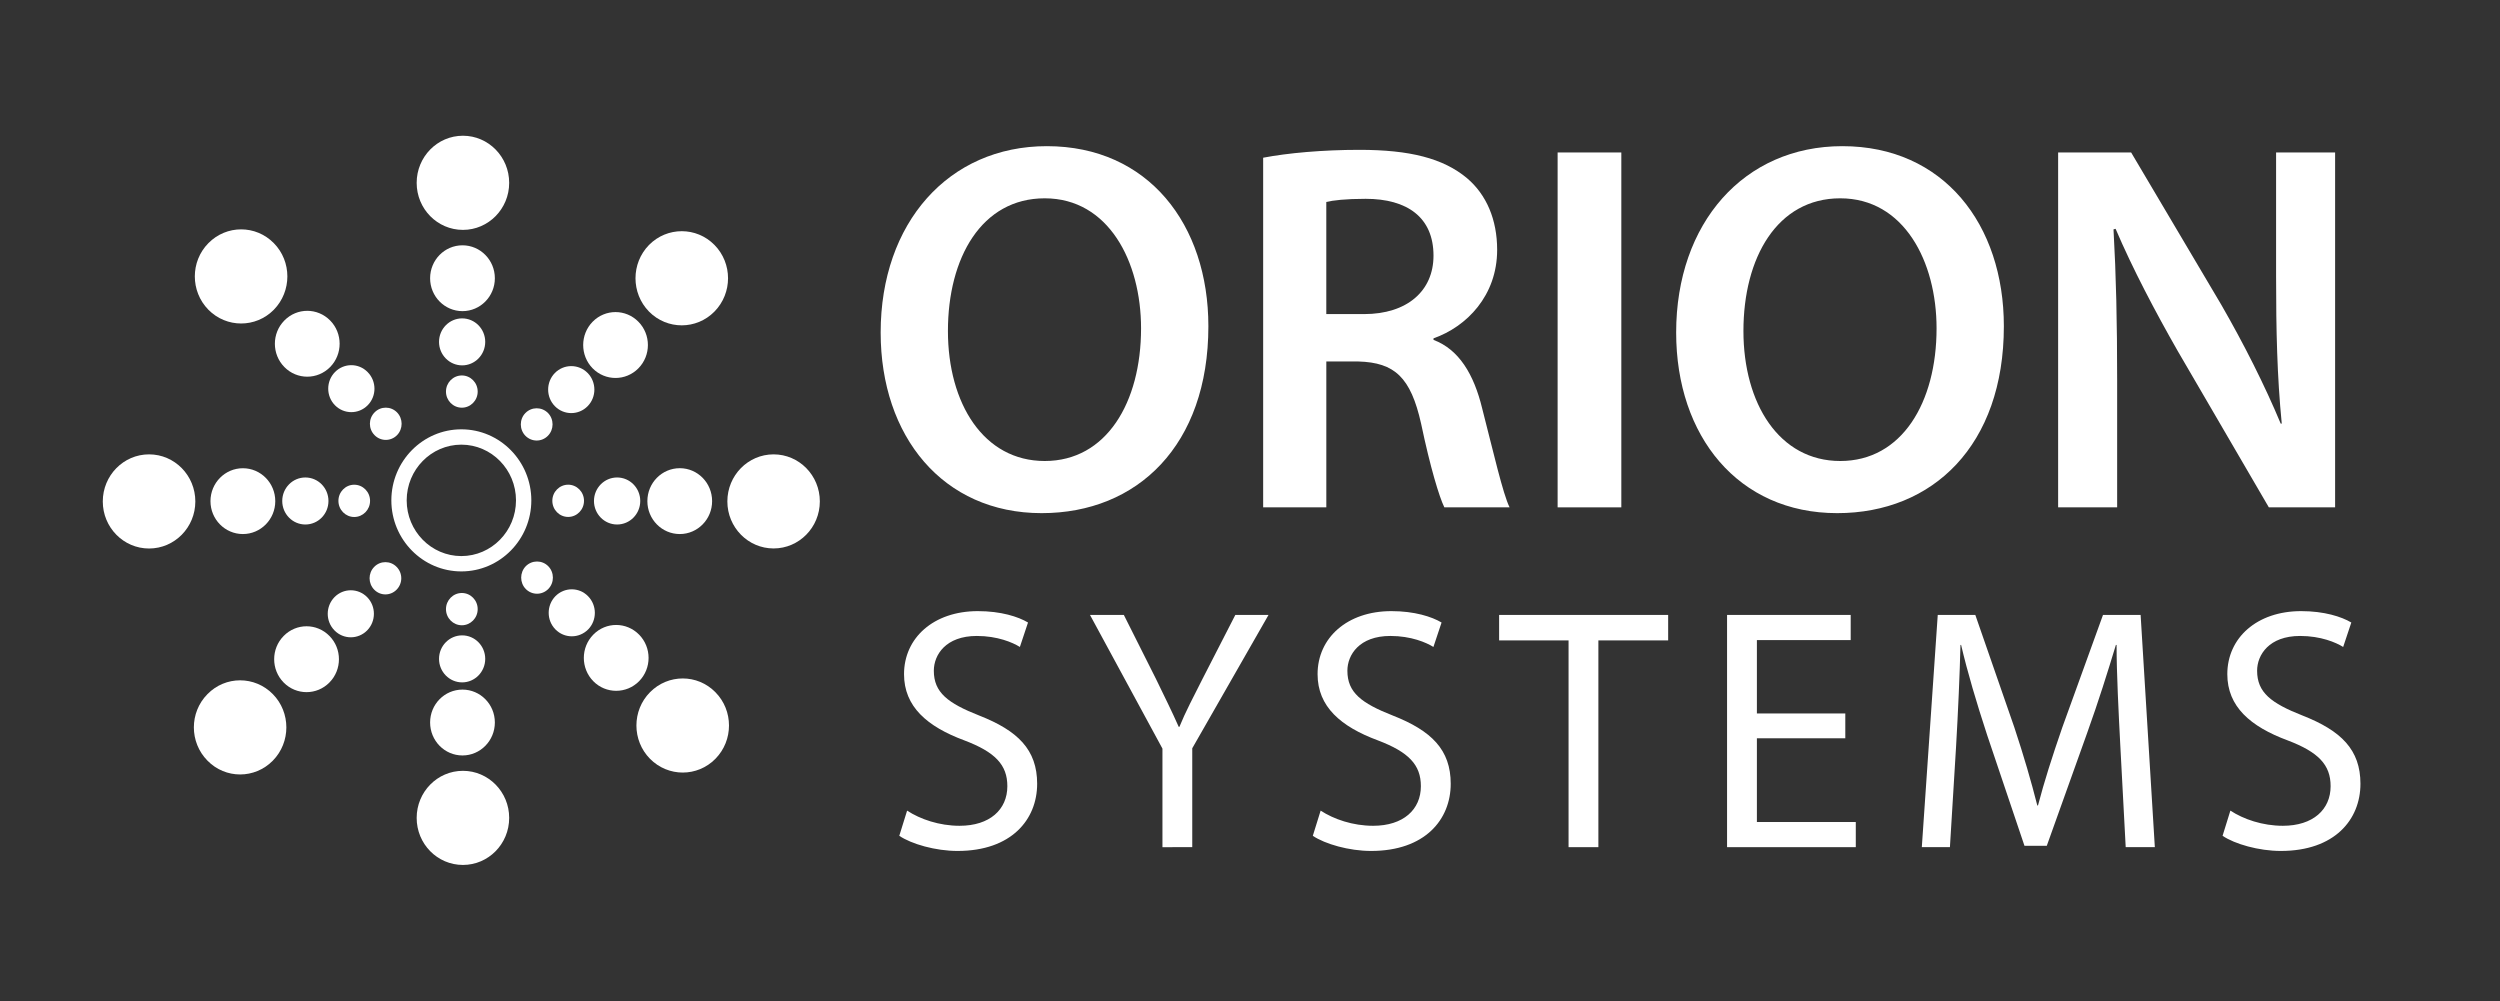 <?xml version="1.0" encoding="utf-8"?>
<!-- Generator: Adobe Illustrator 16.0.4, SVG Export Plug-In . SVG Version: 6.00 Build 0)  -->
<!DOCTYPE svg PUBLIC "-//W3C//DTD SVG 1.1//EN" "http://www.w3.org/Graphics/SVG/1.1/DTD/svg11.dtd">
<svg version="1.1" id="Layer_1" xmlns="http://www.w3.org/2000/svg" xmlns:xlink="http://www.w3.org/1999/xlink" x="0px" y="0px"
	 width="487px" height="195px" viewBox="0 0 487 195" enable-background="new 0 0 487 195" xml:space="preserve">
<rect x="0" y="0" width="487" height="195" fill="#333333" stroke="none"/>
<g>
	<path fill="#FFFFFF" d="M81.167,35.621c0-5.067,4.026-9.18,9.014-9.18c4.971,0,9.007,4.11,9.007,9.18
		c0,5.059-4.036,9.162-9.007,9.162C85.195,44.783,81.167,40.68,81.167,35.621"/>
	<path fill="#FFFFFF" d="M81.167,159.329c0-5.062,4.026-9.172,9.014-9.172c4.971,0,9.007,4.11,9.007,9.168
		c0,5.071-4.036,9.167-9.007,9.167C85.195,168.492,81.167,164.396,81.167,159.329"/>
	<path fill="#FFFFFF" d="M40.59,60.332c-3.518-3.586-3.518-9.394,0-12.96c3.53-3.588,9.239-3.588,12.757,0
		c3.51,3.566,3.51,9.374,0,12.96C49.83,63.912,44.12,63.912,40.59,60.332"/>
	<path fill="#FFFFFF" d="M126.615,147.809c-3.52-3.574-3.52-9.389,0-12.957c3.534-3.586,9.243-3.586,12.754,0
		c3.52,3.568,3.52,9.383,0,12.957C135.859,151.391,130.15,151.391,126.615,147.809"/>
	<path fill="#FFFFFF" d="M29.037,106.85c-4.979,0-9.014-4.107-9.014-9.162c0-5.069,4.036-9.179,9.014-9.179
		c4.979,0,9.014,4.109,9.014,9.179C38.051,102.741,34.015,106.85,29.037,106.85"/>
	<path fill="#FFFFFF" d="M150.695,106.838c-4.97,0-9.006-4.104-9.006-9.165c0-5.06,4.03-9.164,9.006-9.164
		c4.979,0,9.008,4.104,9.008,9.164C159.702,102.734,155.673,106.838,150.695,106.838"/>
	<path fill="#FFFFFF" d="M53.151,148.172c-3.52,3.59-9.236,3.59-12.737,0c-3.532-3.576-3.532-9.383,0-12.955
		c3.501-3.586,9.218-3.586,12.737,0C56.661,138.789,56.661,144.596,53.151,148.172"/>
	<path fill="#FFFFFF" d="M139.181,60.688c-3.512,3.583-9.228,3.583-12.753,0.01c-3.511-3.586-3.511-9.398,0-12.98
		c3.525-3.574,9.241-3.574,12.753,0C142.704,51.3,142.704,57.101,139.181,60.688"/>
	<path fill="#FFFFFF" d="M83.785,54.204c0-3.543,2.813-6.418,6.307-6.418c3.478,0,6.307,2.875,6.307,6.418
		c0,3.532-2.829,6.406-6.307,6.406C86.599,60.61,83.785,57.736,83.785,54.204"/>
	<path fill="#FFFFFF" d="M83.785,140.738c0-3.539,2.813-6.403,6.307-6.403c3.478,0,6.307,2.864,6.307,6.403
		c0,3.548-2.829,6.425-6.307,6.425C86.599,147.163,83.785,144.286,83.785,140.738"/>
	<path fill="#FFFFFF" d="M55.398,71.5c-2.469-2.502-2.469-6.574,0-9.07c2.46-2.507,6.447-2.507,8.915,0
		c2.463,2.496,2.463,6.568,0,9.07C61.845,74.005,57.858,74.005,55.398,71.5"/>
	<path fill="#FFFFFF" d="M115.575,132.698c-2.461-2.511-2.461-6.567,0-9.07c2.453-2.513,6.455-2.513,8.921,0
		c2.463,2.503,2.463,6.562,0,9.07C122.031,135.195,118.028,135.195,115.575,132.698"/>
	<path fill="#FFFFFF" d="M47.312,104.032c-3.485,0-6.312-2.871-6.312-6.406c0-3.541,2.826-6.414,6.312-6.414
		s6.312,2.873,6.312,6.414C53.625,101.161,50.797,104.032,47.312,104.032"/>
	<path fill="#FFFFFF" d="M132.427,104.032c-3.494,0-6.319-2.871-6.319-6.411c0-3.552,2.826-6.417,6.319-6.417
		c3.472,0,6.293,2.865,6.293,6.417C138.72,101.161,135.899,104.032,132.427,104.032"/>
	<path fill="#FFFFFF" d="M64.175,132.948c-2.46,2.507-6.452,2.507-8.917,0.006c-2.467-2.504-2.467-6.573,0-9.07
		c2.465-2.513,6.457-2.513,8.917,0C66.643,126.381,66.643,130.45,64.175,132.948"/>
	<path fill="#FFFFFF" d="M124.36,71.749c-2.462,2.504-6.455,2.504-8.915,0c-2.453-2.505-2.453-6.569,0-9.075
		c2.46-2.507,6.453-2.507,8.915,0C126.829,65.18,126.829,69.244,124.36,71.749"/>
	<path fill="#FFFFFF" d="M85.522,66.597c0-2.524,2.021-4.576,4.504-4.576c2.479,0,4.496,2.051,4.496,4.576
		c0,2.526-2.018,4.577-4.496,4.577C87.542,71.173,85.522,69.123,85.522,66.597"/>
	<path fill="#FFFFFF" d="M85.522,128.346c0-2.523,2.021-4.576,4.504-4.576c2.479,0,4.496,2.053,4.496,4.576
		c0,2.529-2.018,4.582-4.496,4.582C87.542,132.928,85.522,130.875,85.522,128.346"/>
	<path fill="#FFFFFF" d="M65.251,78.944c-1.75-1.784-1.75-4.68,0-6.465c1.761-1.793,4.613-1.793,6.361,0
		c1.776,1.785,1.776,4.681,0.016,6.465C69.866,80.733,67.012,80.733,65.251,78.944"/>
	<path fill="#FFFFFF" d="M108.198,122.611c-1.751-1.779-1.751-4.686,0-6.478c1.76-1.78,4.606-1.78,6.348,0
		c1.77,1.792,1.77,4.697,0.03,6.478C112.804,124.4,109.957,124.4,108.198,122.611"/>
	<path fill="#FFFFFF" d="M59.481,102.173c-2.479,0-4.5-2.048-4.5-4.584c0-2.528,2.021-4.578,4.5-4.578
		c2.49,0,4.504,2.05,4.504,4.578C63.986,100.125,61.972,102.173,59.481,102.173"/>
	<path fill="#FFFFFF" d="M120.208,102.173c-2.48,0-4.503-2.048-4.503-4.584c0-2.528,2.022-4.578,4.503-4.578
		c2.491,0,4.512,2.05,4.512,4.578C124.721,100.125,122.699,102.173,120.208,102.173"/>
	<path fill="#FFFFFF" d="M71.523,122.803c-1.764,1.791-4.617,1.791-6.367,0c-1.752-1.785-1.752-4.681,0-6.478
		c1.75-1.786,4.604-1.786,6.367,0C73.274,118.111,73.274,121.018,71.523,122.803"/>
	<path fill="#FFFFFF" d="M114.469,79.126c-1.755,1.793-4.616,1.793-6.377,0c-1.751-1.78-1.751-4.682,0-6.47
		c1.761-1.783,4.622-1.783,6.377,0C116.222,74.444,116.222,77.346,114.469,79.126"/>
	<path fill="#FFFFFF" d="M86.876,76.282c0-1.742,1.386-3.143,3.092-3.143c1.699,0,3.085,1.4,3.085,3.143
		c0,1.733-1.386,3.136-3.085,3.136C88.262,79.418,86.876,78.016,86.876,76.282"/>
	<path fill="#FFFFFF" d="M86.876,118.659c0-1.738,1.386-3.144,3.092-3.144c1.699,0,3.085,1.404,3.085,3.144
		c0,1.735-1.386,3.142-3.085,3.142C88.262,121.801,86.876,120.395,86.876,118.659"/>
	<path fill="#FFFFFF" d="M72.97,84.775c-1.218-1.228-1.218-3.214,0-4.445c1.201-1.226,3.158-1.226,4.367,0
		c1.198,1.231,1.198,3.218,0,4.445C76.128,86,74.171,86,72.97,84.775"/>
	<path fill="#FFFFFF" d="M102.42,114.738c-1.193-1.221-1.193-3.206,0-4.441c1.218-1.221,3.174-1.221,4.379,0
		c1.206,1.235,1.206,3.221,0,4.441C105.594,115.965,103.638,115.965,102.42,114.738"/>
	<path fill="#FFFFFF" d="M69.005,100.711c-1.7,0-3.08-1.404-3.08-3.146c0-1.739,1.38-3.142,3.08-3.142
		c1.696,0,3.083,1.402,3.083,3.142C72.089,99.307,70.702,100.711,69.005,100.711"/>
	<path fill="#FFFFFF" d="M110.68,100.699c-1.706,0-3.085-1.399-3.085-3.144c0-1.73,1.379-3.133,3.085-3.137
		c1.696,0,3.084,1.406,3.084,3.137C113.765,99.3,112.376,100.699,110.68,100.699"/>
	<path fill="#FFFFFF" d="M77.255,114.869c-1.197,1.229-3.158,1.229-4.354,0c-1.209-1.235-1.209-3.223,0-4.444
		c1.197-1.227,3.158-1.227,4.354,0C78.474,111.646,78.474,113.634,77.255,114.869"/>
	<path fill="#FFFFFF" d="M106.729,84.894c-1.21,1.23-3.152,1.23-4.375,0c-1.198-1.226-1.198-3.219,0-4.444
		c1.223-1.224,3.166-1.224,4.391,0C107.939,81.675,107.939,83.668,106.729,84.894"/>
	<path fill="#FFFFFF" d="M89.872,111.311c-7.52,0-13.637-6.207-13.637-13.835c0-7.633,6.117-13.843,13.637-13.843
		c7.516,0,13.631,6.21,13.631,13.843C103.503,105.104,97.388,111.311,89.872,111.311z M89.872,86.618
		c-5.873,0-10.65,4.87-10.65,10.856c0,5.982,4.777,10.849,10.65,10.849c5.87,0,10.645-4.867,10.645-10.849
		C100.517,91.488,95.741,86.618,89.872,86.618z"/>
	<path fill="#FFFFFF" d="M235.392,63.55c0,23.18-13.815,36.41-32.477,36.41c-19.262,0-31.363-14.979-31.363-35.18
		c0-21.334,13.21-36.307,32.369-36.307C223.698,28.473,235.392,43.752,235.392,63.55 M184.657,64.466
		c0,14.156,6.961,25.338,18.858,25.338c12.006,0,18.763-11.384,18.763-25.847c0-13.025-6.354-25.325-18.763-25.325
		C191.219,38.631,184.657,50.21,184.657,64.466"/>
	<path fill="#FFFFFF" d="M246.059,30.725c4.741-0.916,11.596-1.537,18.76-1.537c9.783,0,16.334,1.64,20.978,5.541
		c3.735,3.18,5.848,7.996,5.848,13.946c0,8.921-5.949,14.974-12.397,17.232v0.306c4.935,1.85,7.859,6.666,9.477,13.335
		c2.218,8.61,4.031,16.616,5.341,19.285h-12.707c-1.002-2.055-2.719-7.698-4.529-16.312c-2.021-9.024-5.149-11.898-12.207-12.103
		h-6.256v28.416h-12.304V30.725 M258.363,61.185h7.362c8.374,0,13.521-4.507,13.521-11.379c0-7.487-5.146-11.076-13.216-11.076
		c-3.938,0-6.454,0.307-7.667,0.614V61.185z"/>
	<rect x="303.424" y="29.701" fill="#FFFFFF" width="12.411" height="69.132"/>
	<path fill="#FFFFFF" d="M390.352,63.55c0,23.18-13.816,36.41-32.471,36.41c-19.271,0-31.365-14.979-31.365-35.18
		c0-21.334,13.209-36.307,32.368-36.307C378.651,28.473,390.352,43.752,390.352,63.55 M339.621,64.466
		c0,14.156,6.963,25.338,18.862,25.338c12,0,18.76-11.384,18.76-25.847c0-13.025-6.358-25.325-18.76-25.325
		C346.182,38.631,339.621,50.21,339.621,64.466"/>
	<path fill="#FFFFFF" d="M400.924,98.833V29.7h14.221l17.548,29.644c4.431,7.693,8.466,15.694,11.589,23.177h0.204
		c-0.907-9.228-1.104-18.153-1.104-28.717V29.7h11.497v69.133H441.97l-17.752-30.461c-4.334-7.593-8.774-16.004-12.101-23.799
		l-0.405,0.107c0.504,8.921,0.709,18.051,0.709,29.432v24.722L400.924,98.833"/>
	<path fill="#FFFFFF" d="M176.704,157.909c2.568,1.681,6.266,2.954,10.22,2.954c5.873,0,9.308-3.15,9.308-7.717
		c0-4.16-2.376-6.644-8.384-8.922c-7.259-2.691-11.743-6.588-11.743-12.896c0-7.052,5.737-12.281,14.381-12.281
		c4.488,0,7.854,1.078,9.771,2.218l-1.585,4.764c-1.384-0.872-4.362-2.146-8.385-2.146c-6.062,0-8.378,3.689-8.378,6.778
		c0,4.229,2.71,6.311,8.84,8.725c7.522,2.956,11.288,6.646,11.288,13.293c0,6.977-5.021,13.086-15.504,13.086
		c-4.298,0-8.972-1.343-11.353-2.949L176.704,157.909"/>
	<path fill="#FFFFFF" d="M226.445,165.027v-19.198L212.33,119.79h6.595l6.268,12.483c1.647,3.418,3.037,6.175,4.426,9.324h0.126
		c1.194-2.945,2.774-5.906,4.491-9.324l6.404-12.483h6.468l-14.857,25.974v19.264H226.445"/>
	<path fill="#FFFFFF" d="M257.26,157.909c2.573,1.681,6.268,2.954,10.229,2.954c5.868,0,9.298-3.15,9.298-7.717
		c0-4.16-2.373-6.644-8.381-8.922c-7.251-2.691-11.742-6.588-11.742-12.896c0-7.052,5.739-12.281,14.384-12.281
		c4.489,0,7.854,1.078,9.769,2.218l-1.588,4.764c-1.383-0.872-4.352-2.146-8.383-2.146c-6.064,0-8.374,3.689-8.374,6.778
		c0,4.229,2.706,6.311,8.842,8.725c7.522,2.956,11.286,6.646,11.286,13.293c0,6.977-5.019,13.086-15.51,13.086
		c-4.288,0-8.971-1.343-11.354-2.949L257.26,157.909"/>
	<polygon fill="#FFFFFF" points="305.556,124.751 292.029,124.751 292.029,119.789 324.957,119.789 324.957,124.751 
		311.364,124.751 311.364,165.027 305.556,165.027 	"/>
	<polygon fill="#FFFFFF" points="359.465,143.818 342.242,143.818 342.242,160.129 361.507,160.129 361.507,165.027 
		336.432,165.027 336.432,119.789 360.514,119.789 360.514,124.689 342.242,124.689 342.242,138.982 359.465,138.982 	"/>
	<path fill="#FFFFFF" d="M413.032,145.162c-0.326-6.312-0.722-13.969-0.722-19.534h-0.134c-1.584,5.229-3.367,10.94-5.608,17.181
		l-7.854,21.949h-4.349l-7.261-21.539c-2.111-6.451-3.827-12.227-5.082-17.591H381.9c-0.135,5.64-0.469,13.149-0.869,20.002
		l-1.186,19.397h-5.475l3.104-45.238h7.317l7.593,21.878c1.847,5.567,3.294,10.539,4.483,15.235h0.135
		c1.19-4.561,2.771-9.528,4.747-15.235l7.916-21.878h7.329l2.768,45.238h-5.675L413.032,145.162"/>
	<path fill="#FFFFFF" d="M434.477,157.909c2.566,1.681,6.267,2.954,10.226,2.954c5.867,0,9.301-3.15,9.301-7.717
		c0-4.16-2.374-6.644-8.381-8.922c-7.249-2.691-11.743-6.588-11.743-12.896c0-7.052,5.737-12.281,14.387-12.281
		c4.484,0,7.85,1.078,9.769,2.218l-1.587,4.764c-1.385-0.872-4.354-2.146-8.385-2.146c-6.062,0-8.378,3.689-8.378,6.778
		c0,4.229,2.709,6.311,8.844,8.725c7.518,2.956,11.284,6.646,11.284,13.293c0,6.977-5.019,13.086-15.51,13.086
		c-4.287,0-8.972-1.343-11.349-2.949L434.477,157.909"/>
</g>
</svg>
